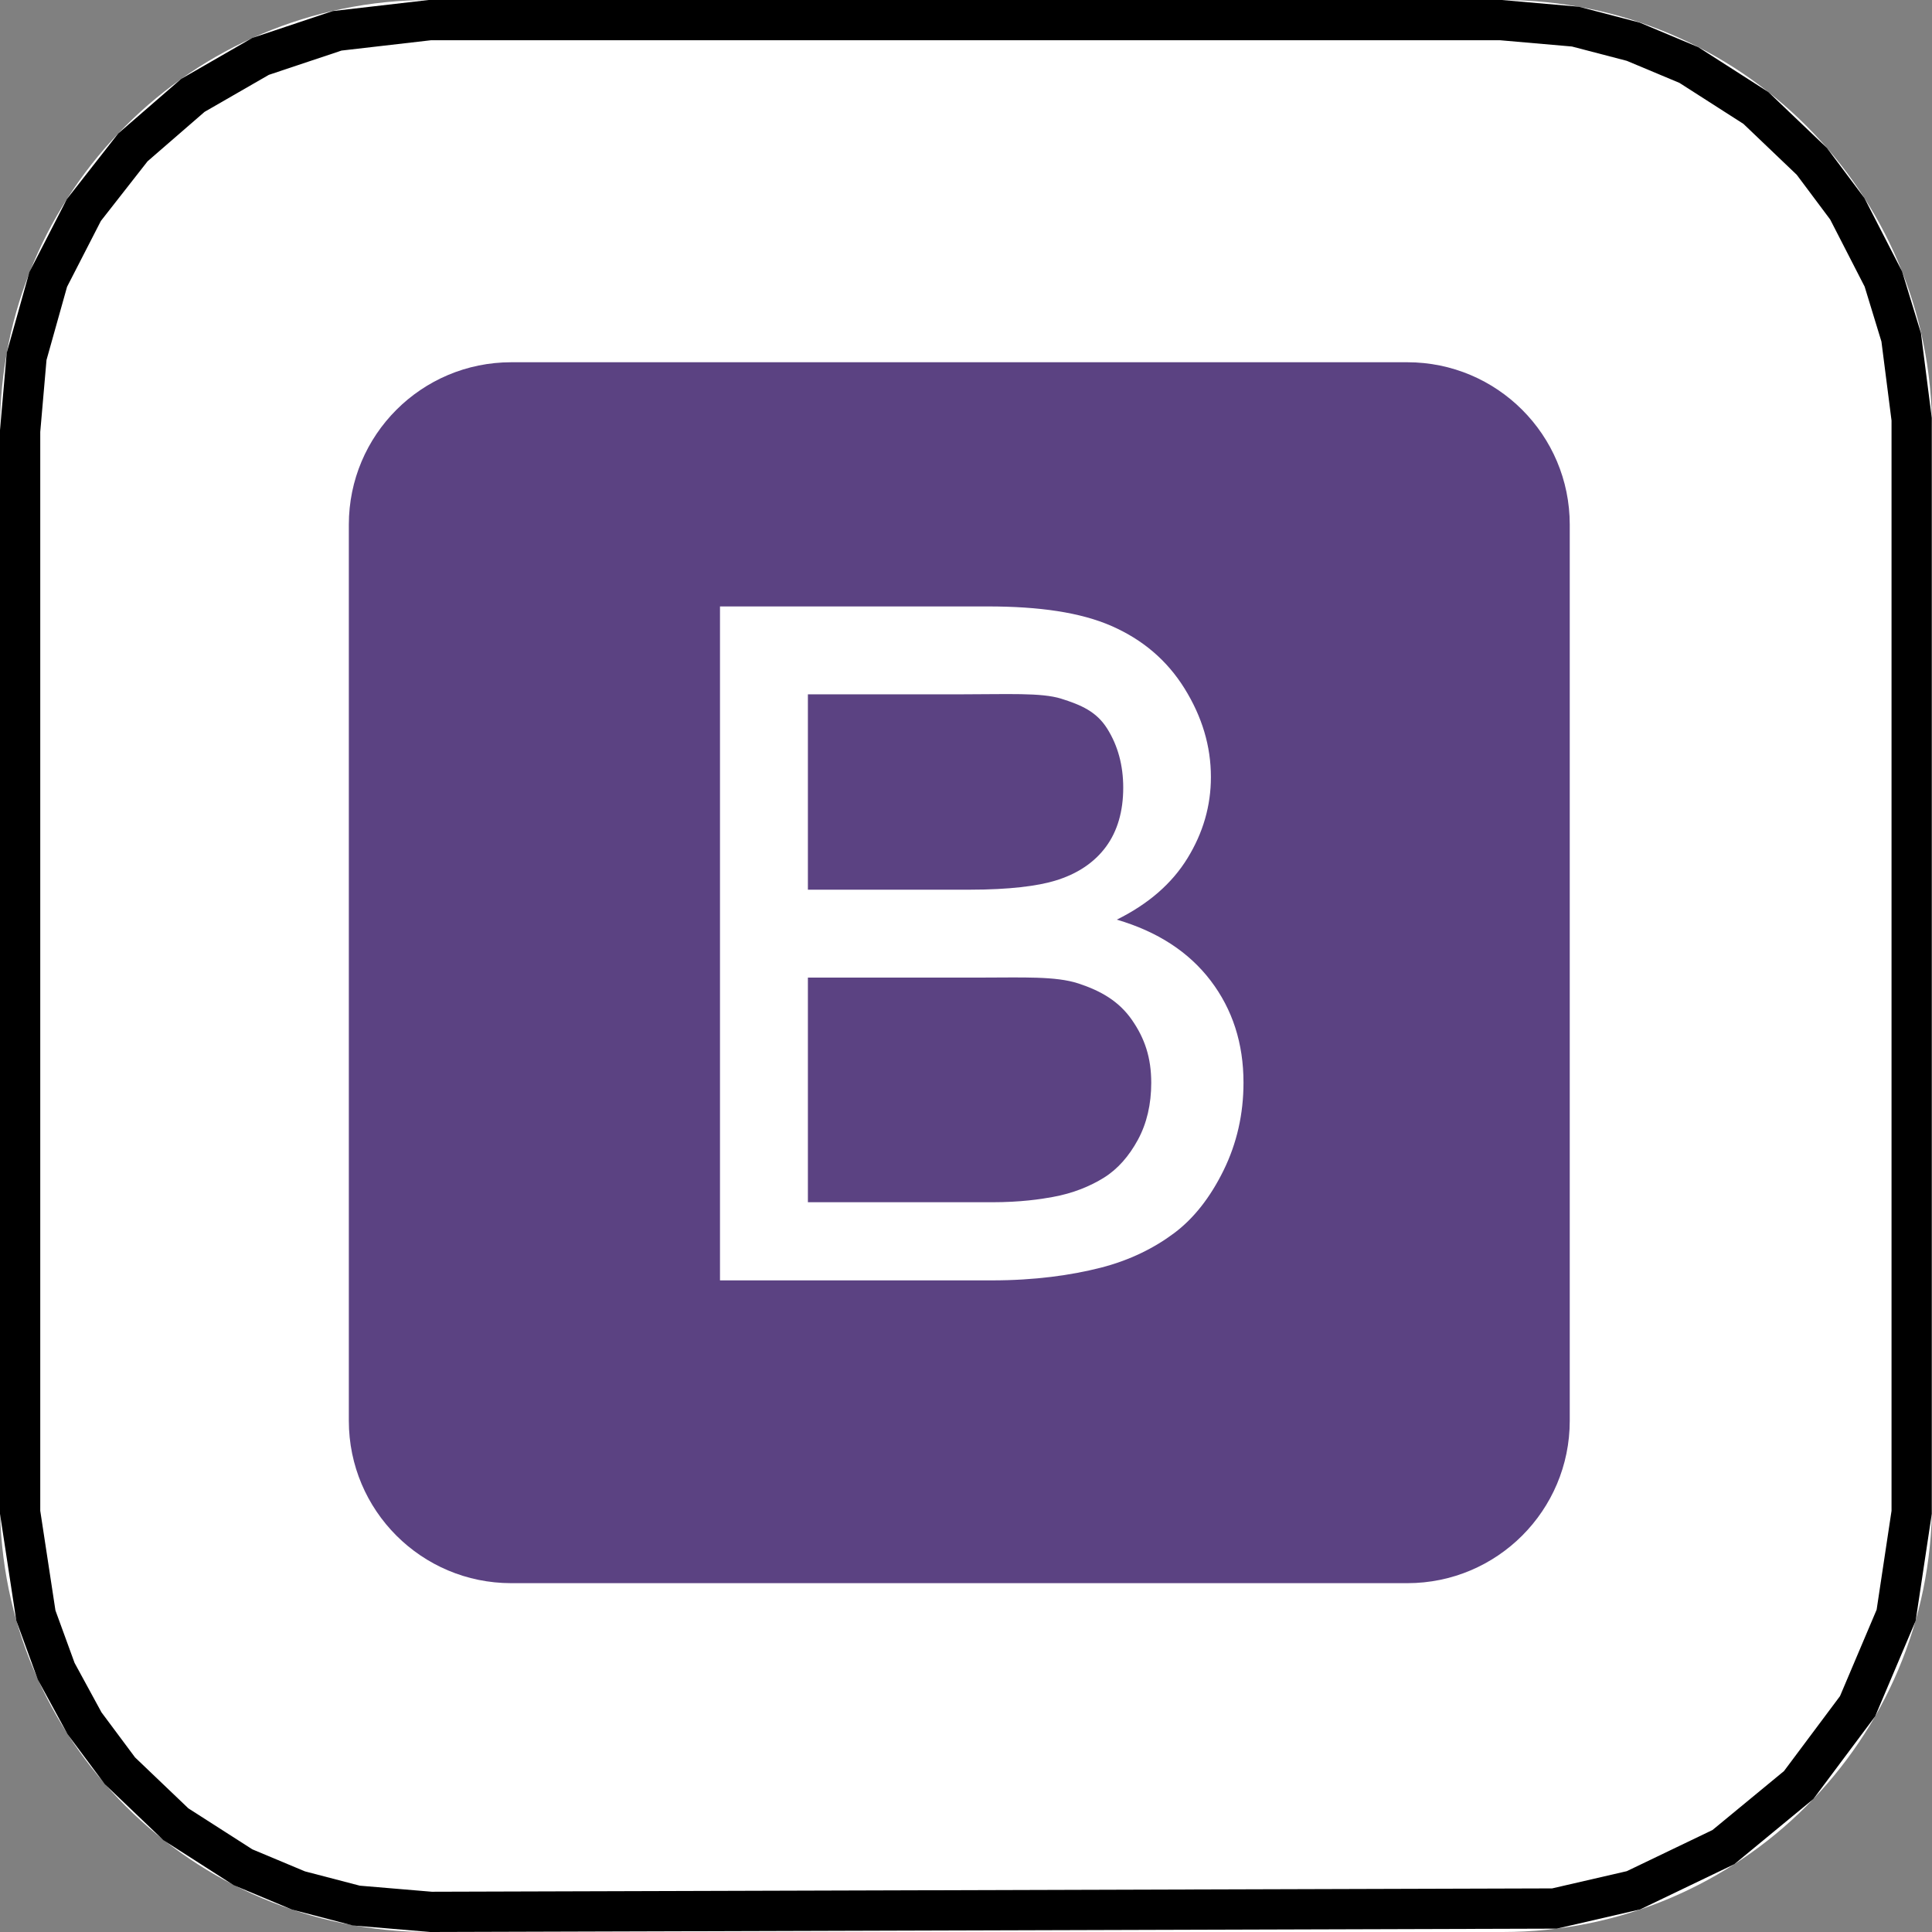 <?xml version="1.0" encoding="UTF-8"?>
<svg width="144px" height="144px" viewBox="0 0 144 144" xmlns="http://www.w3.org/2000/svg" xmlns:xlink="http://www.w3.org/1999/xlink" version="1.1">
 <rect x="0" y="0" width="144" height="144" fill="#808080" stroke="none"/>
 <!-- Generated by Pixelmator Pro 2.0.2 -->
 <defs>
  <path id="Rounded-Rectangle" d="M32 0 C14.327 0 0 14.327 0 32 L0 112 C0 129.673 14.327 144 32 144 L112 144 C129.673 144 144 129.673 144 112 L144 32 C144 14.327 129.673 0 112 0 Z"/>
 </defs>
 <use id="Rounded-Rectangle-1" xlink:href="#Rounded-Rectangle" fill="#ffffff" fill-opacity="1" stroke="none"/>
 <defs>
  <path id="stroke-path" d="M115.859 142.25 L121.75 140.891 128.453 137.672 134.063 133.047 138.453 127.172 141.328 120.391 142.484 112.719 142.484 31.25 141.703 25.141 140.375 20.797 137.688 15.563 135.047 12.031 130.875 8.047 125.875 4.844 121.734 3.109 117.422 1.984 111.875 1.5 32.031 1.5 25.125 2.297 19.422 4.203 14.375 7.109 9.906 10.984 6.25 15.656 3.594 20.828 1.984 26.563 1.5 32.125 1.5 112.719 2.672 120.406 4.188 124.563 6.297 128.438 8.938 131.984 13.109 135.969 18.109 139.172 22.25 140.906 26.563 142.031 32.125 142.5 Z"/>
 </defs>
 <use id="Rounded-Rectangle-2" stroke="#000000" stroke-opacity="1" stroke-linecap="round" fill="none" stroke-width="3" xlink:href="#stroke-path"/>
 <path id="Path" d="M80.382 73.303 C78.683 72.744 76.237 72.864 73.044 72.864 L60.216 72.864 60.216 89.608 73.934 89.608 C76.078 89.608 77.583 89.379 78.45 89.219 79.978 88.945 81.256 88.415 82.282 87.776 83.308 87.138 84.152 86.17 84.814 84.95 85.475 83.73 85.807 82.303 85.807 80.706 85.807 78.837 85.328 77.401 84.369 76.021 83.411 74.64 82.082 73.862 80.382 73.303 Z M78.621 65.647 C80.308 65.146 81.58 64.271 82.435 63.109 83.291 61.945 83.719 60.465 83.719 58.709 83.719 57.045 83.319 55.568 82.52 54.301 81.722 53.035 80.583 52.545 79.1 52.077 77.617 51.61 75.074 51.752 71.47 51.752 L60.216 51.752 60.216 66.312 72.291 66.312 C75.234 66.312 77.343 66.035 78.621 65.647 Z M117 39.103 C117 32.419 111.581 27 104.897 27 L38.103 27 C31.419 27 26 32.419 26 39.103 L26 105.897 C26 112.581 31.419 118 38.103 118 L104.897 118 C111.581 118 117 112.581 117 105.897 Z M91.195 87.238 C90.203 89.257 88.976 90.814 87.517 91.908 86.056 93.003 84.225 93.932 82.025 94.491 79.825 95.051 77.127 95.432 73.934 95.432 L53.664 95.432 53.664 45.2 73.626 45.2 C77.458 45.2 80.531 45.643 82.846 46.657 85.162 47.673 86.974 49.203 88.287 51.313 89.598 53.423 90.254 55.613 90.254 57.917 90.254 60.061 89.672 62.072 88.509 63.965 87.346 65.859 85.589 67.382 83.24 68.545 86.273 69.435 88.606 70.951 90.237 73.094 91.867 75.238 92.683 77.769 92.683 80.689 92.683 83.038 92.187 85.22 91.195 87.238 Z" fill="#5b4282" fill-opacity="1" stroke="none"/>
</svg>
